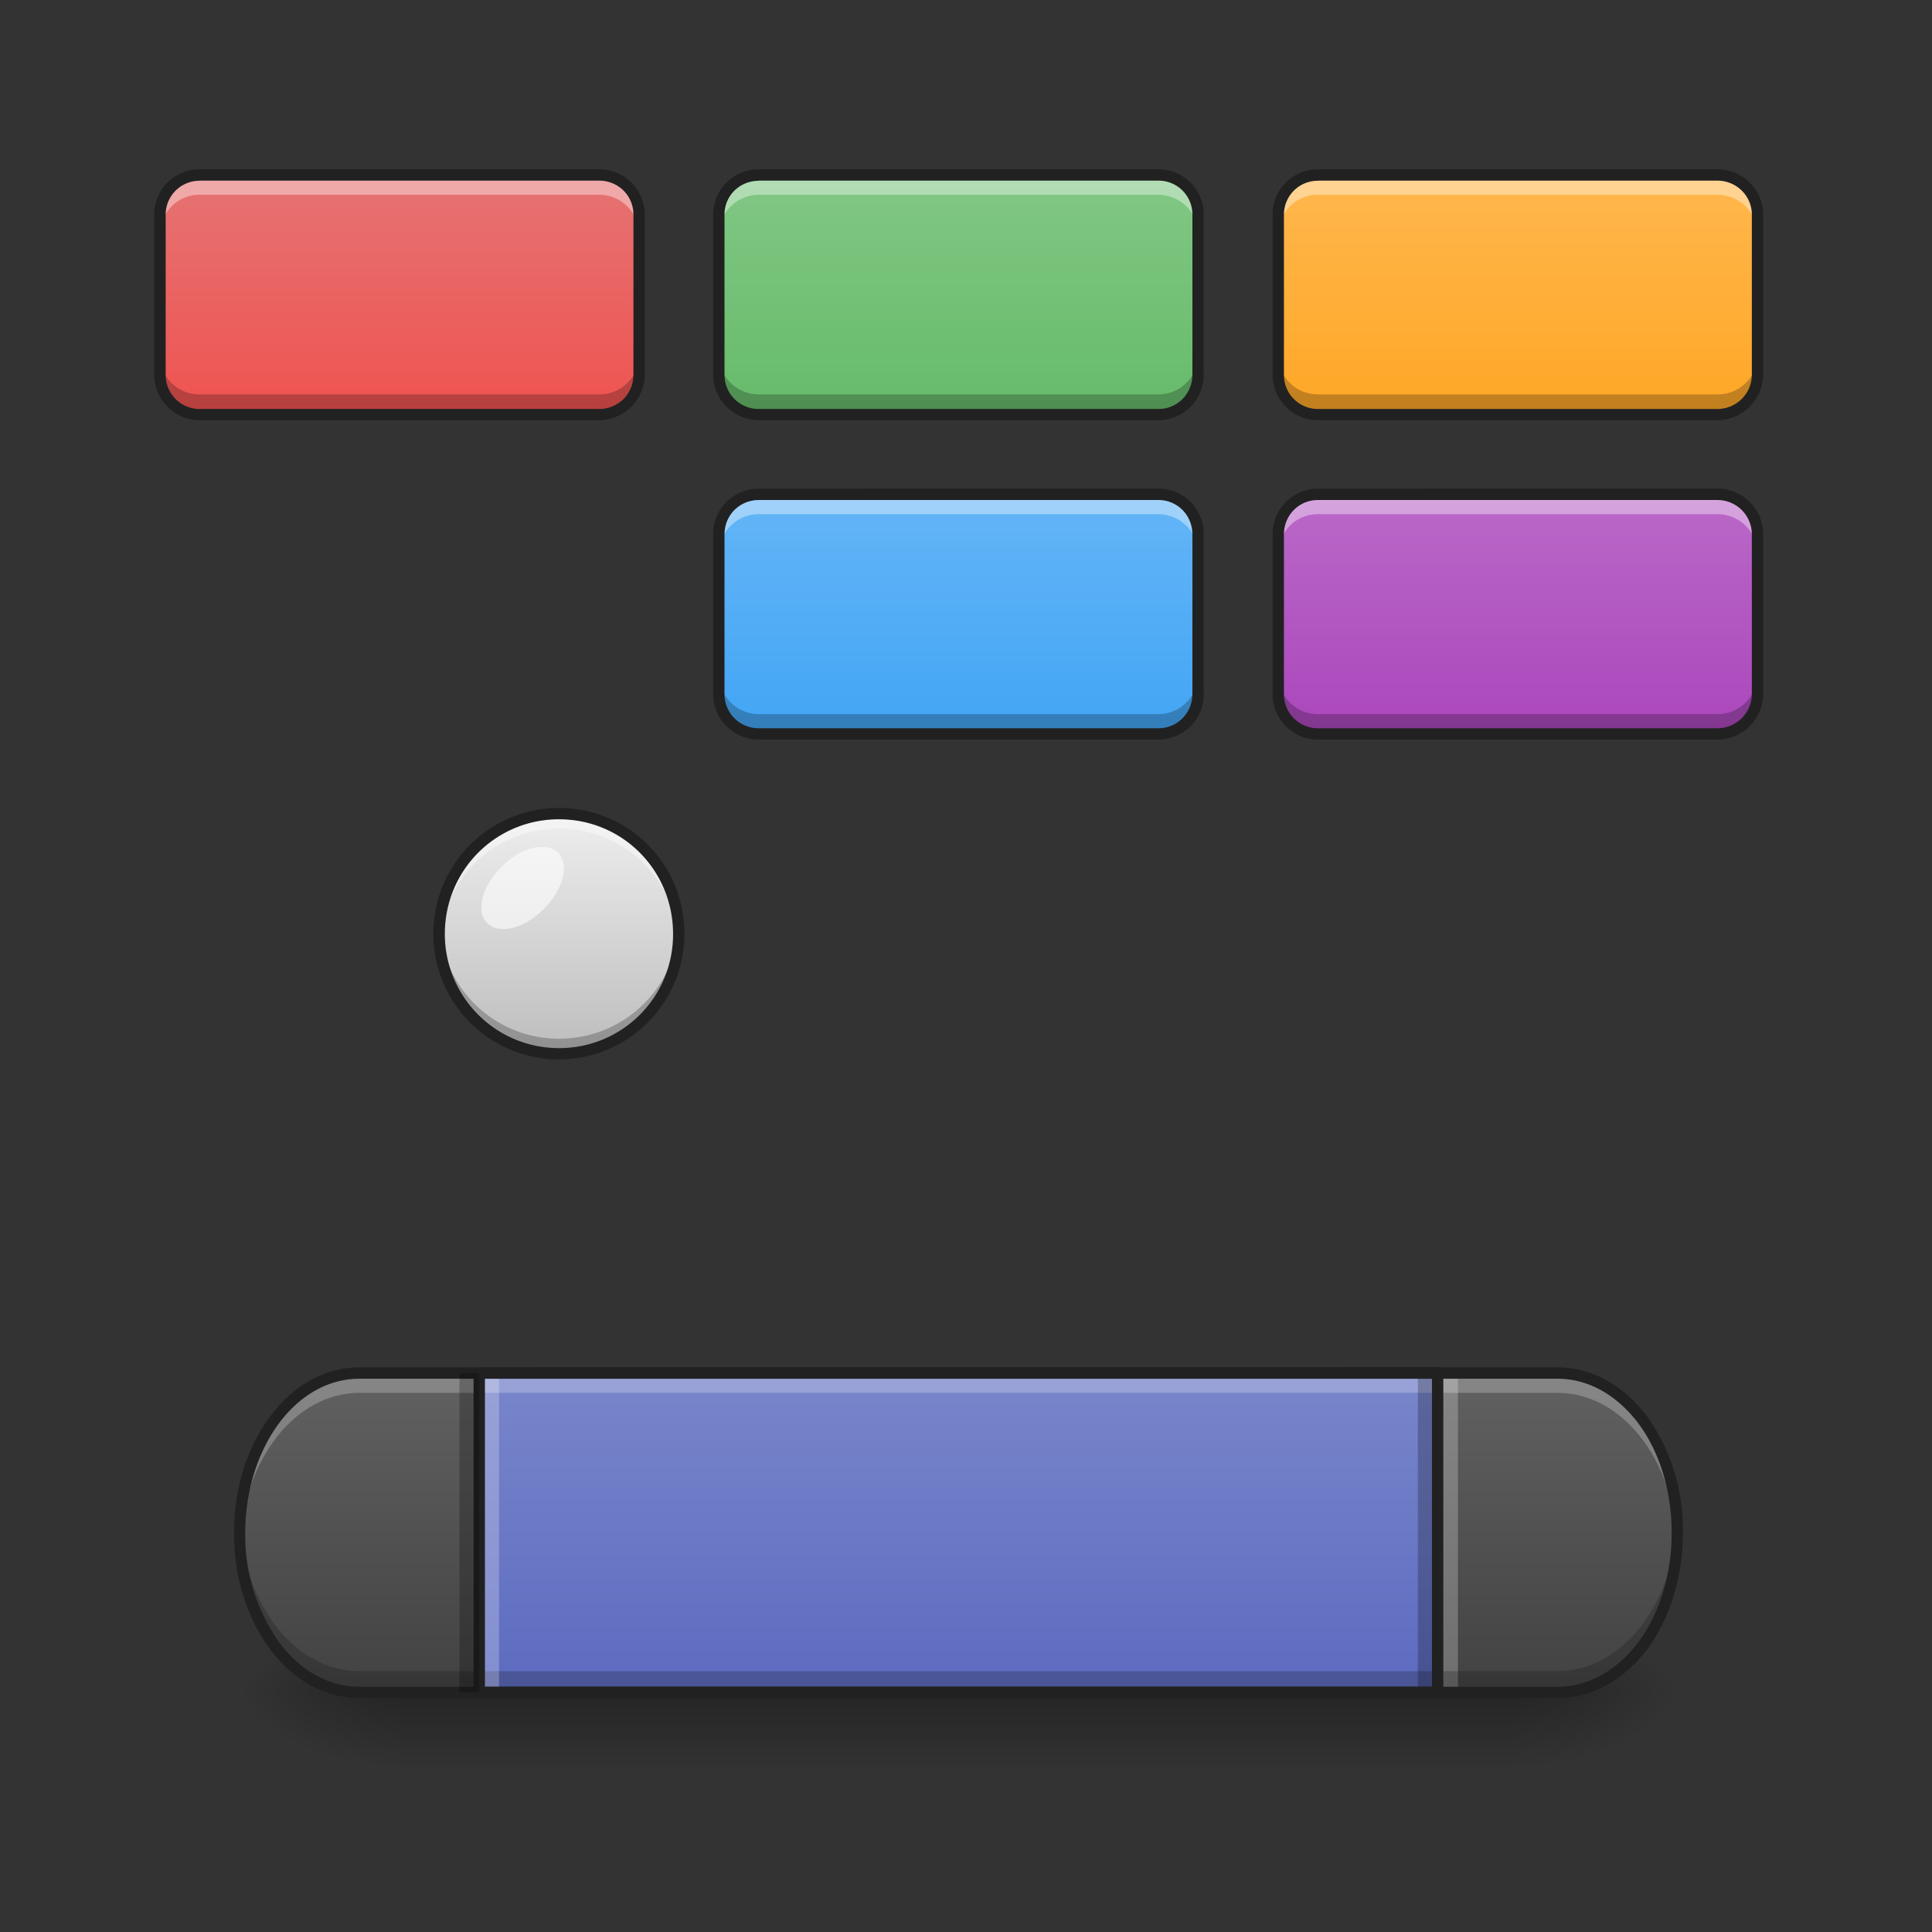 <svg height="16pt" viewBox="0 0 16 16" width="16pt" xmlns="http://www.w3.org/2000/svg" xmlns:xlink="http://www.w3.org/1999/xlink"><rect x="0" y="0" width="16" height="16" fill="#333333" stroke="none"/><linearGradient id="a" gradientUnits="userSpaceOnUse" x1="7.938" x2="7.938" y1="14.017" y2="14.678"><stop offset="0" stop-opacity=".275"/><stop offset="1" stop-opacity="0"/></linearGradient><linearGradient id="b"><stop offset="0" stop-opacity=".314"/><stop offset=".222" stop-opacity=".275"/><stop offset="1" stop-opacity="0"/></linearGradient><radialGradient id="c" cx="450.909" cy="189.579" gradientTransform="matrix(0 -.039 -.07 0 25.735 31.798)" gradientUnits="userSpaceOnUse" r="21.167" xlink:href="#b"/><radialGradient id="d" cx="450.909" cy="189.579" gradientTransform="matrix(0 .039 .07 0 -9.858 -3.764)" gradientUnits="userSpaceOnUse" r="21.167" xlink:href="#b"/><radialGradient id="e" cx="450.909" cy="189.579" gradientTransform="matrix(0 -.039 .07 0 -9.858 31.798)" gradientUnits="userSpaceOnUse" r="21.167" xlink:href="#b"/><radialGradient id="f" cx="450.909" cy="189.579" gradientTransform="matrix(0 .039 -.07 0 25.735 -3.764)" gradientUnits="userSpaceOnUse" r="21.167" xlink:href="#b"/><linearGradient id="g" gradientUnits="userSpaceOnUse" x1="7.938" x2="7.938" y1="14.017" y2="11.371"><stop offset="0" stop-color="#424242"/><stop offset="1" stop-color="#616161"/></linearGradient><linearGradient id="h" gradientUnits="userSpaceOnUse" x1="7.938" x2="7.938" y1="14.017" y2="11.371"><stop offset="0" stop-color="#5c6bc0"/><stop offset="1" stop-color="#7986cb"/></linearGradient><linearGradient id="i" gradientUnits="userSpaceOnUse" x1="3.307" x2="3.307" y1="3.434" y2="1.449"><stop offset="0" stop-color="#ef5350"/><stop offset="1" stop-color="#e57373"/></linearGradient><linearGradient id="j" gradientUnits="userSpaceOnUse" x1="7.938" x2="7.938" y1="3.434" y2="1.449"><stop offset="0" stop-color="#66bb6a"/><stop offset="1" stop-color="#81c784"/></linearGradient><linearGradient id="k" gradientUnits="userSpaceOnUse" x1="12.568" x2="12.568" y1="3.434" y2="1.449"><stop offset="0" stop-color="#ffa726"/><stop offset="1" stop-color="#ffb74d"/></linearGradient><linearGradient id="l" gradientUnits="userSpaceOnUse" x1="7.938" x2="7.938" y1="6.079" y2="4.095"><stop offset="0" stop-color="#42a5f5"/><stop offset="1" stop-color="#64b5f6"/></linearGradient><linearGradient id="m" gradientUnits="userSpaceOnUse" x1="12.568" x2="12.568" y1="6.079" y2="4.095"><stop offset="0" stop-color="#ab47bc"/><stop offset="1" stop-color="#ba68c8"/></linearGradient><linearGradient id="n" gradientUnits="userSpaceOnUse" x1="4.631" x2="4.631" y1="8.725" y2="6.741"><stop offset="0" stop-color="#bdbdbd"/><stop offset="1" stop-color="#eee"/></linearGradient><path d="m3.309 13.992h9.261v.711h-9.26zm0 0" fill="url(#a)"/><path d="m12.57 14.016h1.32v-.66h-1.32zm0 0" fill="url(#c)"/><path d="m3.309 14.016h-1.325v.664h1.326zm0 0" fill="url(#d)"/><path d="m3.309 14.016h-1.325v-.66h1.326zm0 0" fill="url(#e)"/><path d="m12.57 14.016h1.32v.664h-1.32zm0 0" fill="url(#f)"/><path d="m2.977 11.371h9.921c.551 0 .993.594.993 1.324s-.442 1.32-.993 1.32h-9.921c-.547 0-.993-.59-.993-1.32s.446-1.324.993-1.324zm0 0" fill="url(#g)"/><path d="m3.969 11.371h7.937v2.645h-7.936zm0 0" fill="url(#h)"/><path d="m1.652 1.45h3.309a.33.33 0 0 1 .332.327v1.325a.332.332 0 0 1 -.332.332h-3.309a.33.33 0 0 1 -.328-.332v-1.325a.33.33 0 0 1 .328-.328zm0 0" fill="url(#i)"/><path d="m6.285 1.45h3.309a.33.33 0 0 1 .328.327v1.325a.33.33 0 0 1 -.328.332h-3.309a.332.332 0 0 1 -.332-.332v-1.325a.33.33 0 0 1 .332-.328zm0 0" fill="url(#j)"/><path d="m10.914 1.45h3.309a.33.33 0 0 1 .332.327v1.325a.332.332 0 0 1 -.332.332h-3.309a.33.33 0 0 1 -.328-.332v-1.325a.33.33 0 0 1 .328-.328zm0 0" fill="url(#k)"/><path d="m6.285 4.094h3.309a.33.33 0 0 1 .328.332v1.32a.33.33 0 0 1 -.328.332h-3.309a.332.332 0 0 1 -.332-.332v-1.32c0-.184.149-.332.332-.332zm0 0" fill="url(#l)"/><path d="m10.914 4.094h3.309c.183 0 .332.148.332.332v1.32a.332.332 0 0 1 -.332.332h-3.309a.33.33 0 0 1 -.328-.332v-1.32a.33.33 0 0 1 .328-.332zm0 0" fill="url(#m)"/><path d="m4.629 6.738c.55 0 .992.446.992.996a.991.991 0 1 1 -1.984 0c0-.55.445-.996.992-.996zm0 0" fill="url(#n)"/><path d="m4.152 7.18c.16-.164.371-.215.47-.117.097.093.042.304-.118.464-.16.164-.371.215-.469.118-.098-.098-.043-.305.117-.465zm0 0" fill="#fff" fill-opacity=".588"/><path d="m3.64 7.672c0 .02-.003.039-.003.062a.991.991 0 1 0 1.984 0v-.062a.99.99 0 0 1 -.992.93.989.989 0 0 1 -.988-.93zm0 0" fill-opacity=".235"/><path d="m3.64 7.793-.003-.063c0-.55.445-.992.992-.992.55 0 .992.442.992.992v.063a.99.99 0 0 0 -.992-.93.989.989 0 0 0 -.988.93zm0 0" fill="#fff" fill-opacity=".392"/><path d="m4.629 6.691a1.04 1.04 0 0 0 -1.04 1.043 1.039 1.039 0 1 0 2.079 0c0-.578-.461-1.043-1.04-1.043zm0 .094c.527 0 .945.422.945.95a.941.941 0 0 1 -.945.945.944.944 0 0 1 -.945-.946c0-.527.421-.949.945-.949zm0 0" fill="#212121"/><g fill-opacity=".235"><path d="m2.977 11.371c-.551 0-.993.59-.993 1.324 0 .028 0 .055.004.082.032-.695.461-1.242.989-1.242h9.921c.532 0 .961.547.993 1.242v-.082c0-.734-.442-1.324-.993-1.324zm0 0" fill="#fff"/><path d="m11.906 11.371h.168v2.645h-.168zm0 0" fill="#fff"/><path d="m13.89 12.605c-.035.692-.464 1.235-.992 1.235h-9.921c-.528 0-.957-.543-.989-1.235-.004.032-.004.06-.004.09 0 .735.442 1.325.993 1.325h9.921c.551 0 .993-.59.993-1.325v-.09zm0 0" fill="#101010"/></g><path d="m2.977 11.324c-.293 0-.555.156-.739.406-.187.247-.3.586-.3.965 0 .375.113.715.3.965.184.246.446.402.739.402h9.921c.293 0 .555-.156.743-.402.183-.25.296-.59.296-.965a1.62 1.62 0 0 0 -.296-.965c-.188-.25-.45-.406-.743-.406zm0 .094h9.921c.258 0 .493.137.668.367.172.23.278.55.278.91 0 .356-.106.676-.278.907-.175.23-.41.367-.668.367h-9.921c-.258 0-.493-.137-.664-.367a1.525 1.525 0 0 1 -.282-.907c0-.36.11-.68.281-.91.172-.23.407-.367.665-.367zm0 0" fill="#212121"/><path d="m3.969 11.371h.164v2.645h-.164zm0 0" fill="#fff" fill-opacity=".235"/><path d="m11.742 11.371h.164v2.645h-.164zm0 0" fill-opacity=".235"/><path d="m3.969 11.324a.045.045 0 0 0 -.047.047v2.645c0 .027.02.046.047.046h7.937c.028 0 .047-.019.047-.046v-2.646a.045.045 0 0 0 -.047-.047zm.047.094h7.843v2.55h-7.843zm0 0" fill="#212121"/><path d="m3.805 11.371h.164v2.645h-.164zm0 0" fill-opacity=".235"/><path d="m1.652 1.45a.325.325 0 0 0 -.328.327v.168c0-.183.145-.332.328-.332h3.309c.184 0 .332.149.332.332v-.168a.328.328 0 0 0 -.332-.328zm0 0" fill="#fff" fill-opacity=".392"/><path d="m1.652 3.434a.328.328 0 0 1 -.328-.332v-.164c0 .183.145.328.328.328h3.309a.328.328 0 0 0 .332-.329v.165a.332.332 0 0 1 -.332.332zm0 0" fill-opacity=".235"/><path d="m1.652 1.402a.375.375 0 0 0 -.375.375v1.325c0 .207.168.378.375.378h3.309a.382.382 0 0 0 .379-.378v-1.325a.378.378 0 0 0 -.38-.375zm0 .094h3.309c.16 0 .285.125.285.281v1.325c0 .16-.125.285-.285.285h-3.309a.281.281 0 0 1 -.28-.285v-1.325a.28.28 0 0 1 .28-.28zm0 0" fill="#212121"/><path d="m6.285 1.45a.328.328 0 0 0 -.332.327v.168c0-.183.149-.332.332-.332h3.309a.33.33 0 0 1 .328.332v-.168a.328.328 0 0 0 -.328-.328zm0 0" fill="#fff" fill-opacity=".392"/><path d="m6.285 3.434a.332.332 0 0 1 -.332-.332v-.164c0 .183.149.328.332.328h3.309c.18 0 .328-.145.328-.329v.165a.33.33 0 0 1 -.328.332zm0 0" fill-opacity=".235"/><path d="m6.285 1.402a.376.376 0 0 0 -.379.375v1.325a.38.38 0 0 0 .38.378h3.308a.378.378 0 0 0 .375-.378v-1.325a.375.375 0 0 0 -.375-.375zm0 .094h3.309a.28.28 0 0 1 .281.281v1.325c0 .16-.125.285-.281.285h-3.309a.282.282 0 0 1 -.285-.285v-1.325c0-.156.125-.28.285-.28zm0 0" fill="#212121"/><path d="m10.914 1.45a.325.325 0 0 0 -.328.327v.168c0-.183.144-.332.328-.332h3.309c.183 0 .332.149.332.332v-.168a.328.328 0 0 0 -.332-.328zm0 0" fill="#fff" fill-opacity=".392"/><path d="m10.914 3.434a.328.328 0 0 1 -.328-.332v-.164c0 .183.144.328.328.328h3.309a.328.328 0 0 0 .332-.329v.165a.332.332 0 0 1 -.332.332zm0 0" fill-opacity=".235"/><path d="m10.914 1.402a.375.375 0 0 0 -.375.375v1.325c0 .207.168.378.375.378h3.309a.382.382 0 0 0 .379-.378v-1.325a.378.378 0 0 0 -.38-.375zm0 .094h3.309c.156 0 .285.125.285.281v1.325c0 .16-.13.285-.285.285h-3.309a.281.281 0 0 1 -.281-.285v-1.325a.28.28 0 0 1 .281-.28zm0 0" fill="#212121"/><path d="m6.285 4.094a.332.332 0 0 0 -.332.332v.164c0-.184.149-.332.332-.332h3.309a.33.33 0 0 1 .328.332v-.164a.33.33 0 0 0 -.328-.332zm0 0" fill="#fff" fill-opacity=".392"/><path d="m6.285 6.078a.332.332 0 0 1 -.332-.332v-.164c0 .184.149.332.332.332h3.309a.33.33 0 0 0 .328-.332v.164a.33.33 0 0 1 -.328.332zm0 0" fill-opacity=".235"/><path d="m6.285 4.047a.377.377 0 0 0 -.379.379v1.32c0 .211.168.379.38.379h3.308a.376.376 0 0 0 .375-.379v-1.32a.376.376 0 0 0 -.375-.38zm0 .094h3.309c.156 0 .281.125.281.285v1.32c0 .16-.125.285-.281.285h-3.309a.282.282 0 0 1 -.285-.285v-1.32c0-.16.125-.285.285-.285zm0 0" fill="#212121"/><path d="m10.914 4.094a.328.328 0 0 0 -.328.332v.164c0-.184.144-.332.328-.332h3.309c.183 0 .332.148.332.332v-.164a.332.332 0 0 0 -.332-.332zm0 0" fill="#fff" fill-opacity=".392"/><path d="m10.914 6.078a.328.328 0 0 1 -.328-.332v-.164c0 .184.144.332.328.332h3.309a.332.332 0 0 0 .332-.332v.164a.332.332 0 0 1 -.332.332zm0 0" fill-opacity=".235"/><path d="m10.914 4.047a.376.376 0 0 0 -.375.379v1.32c0 .211.168.379.375.379h3.309a.38.38 0 0 0 .379-.379v-1.32a.38.38 0 0 0 -.38-.38zm0 .094h3.309c.156 0 .285.125.285.285v1.32c0 .16-.13.285-.285.285h-3.309a.281.281 0 0 1 -.281-.285v-1.32c0-.16.125-.285.281-.285zm0 0" fill="#212121"/></svg>